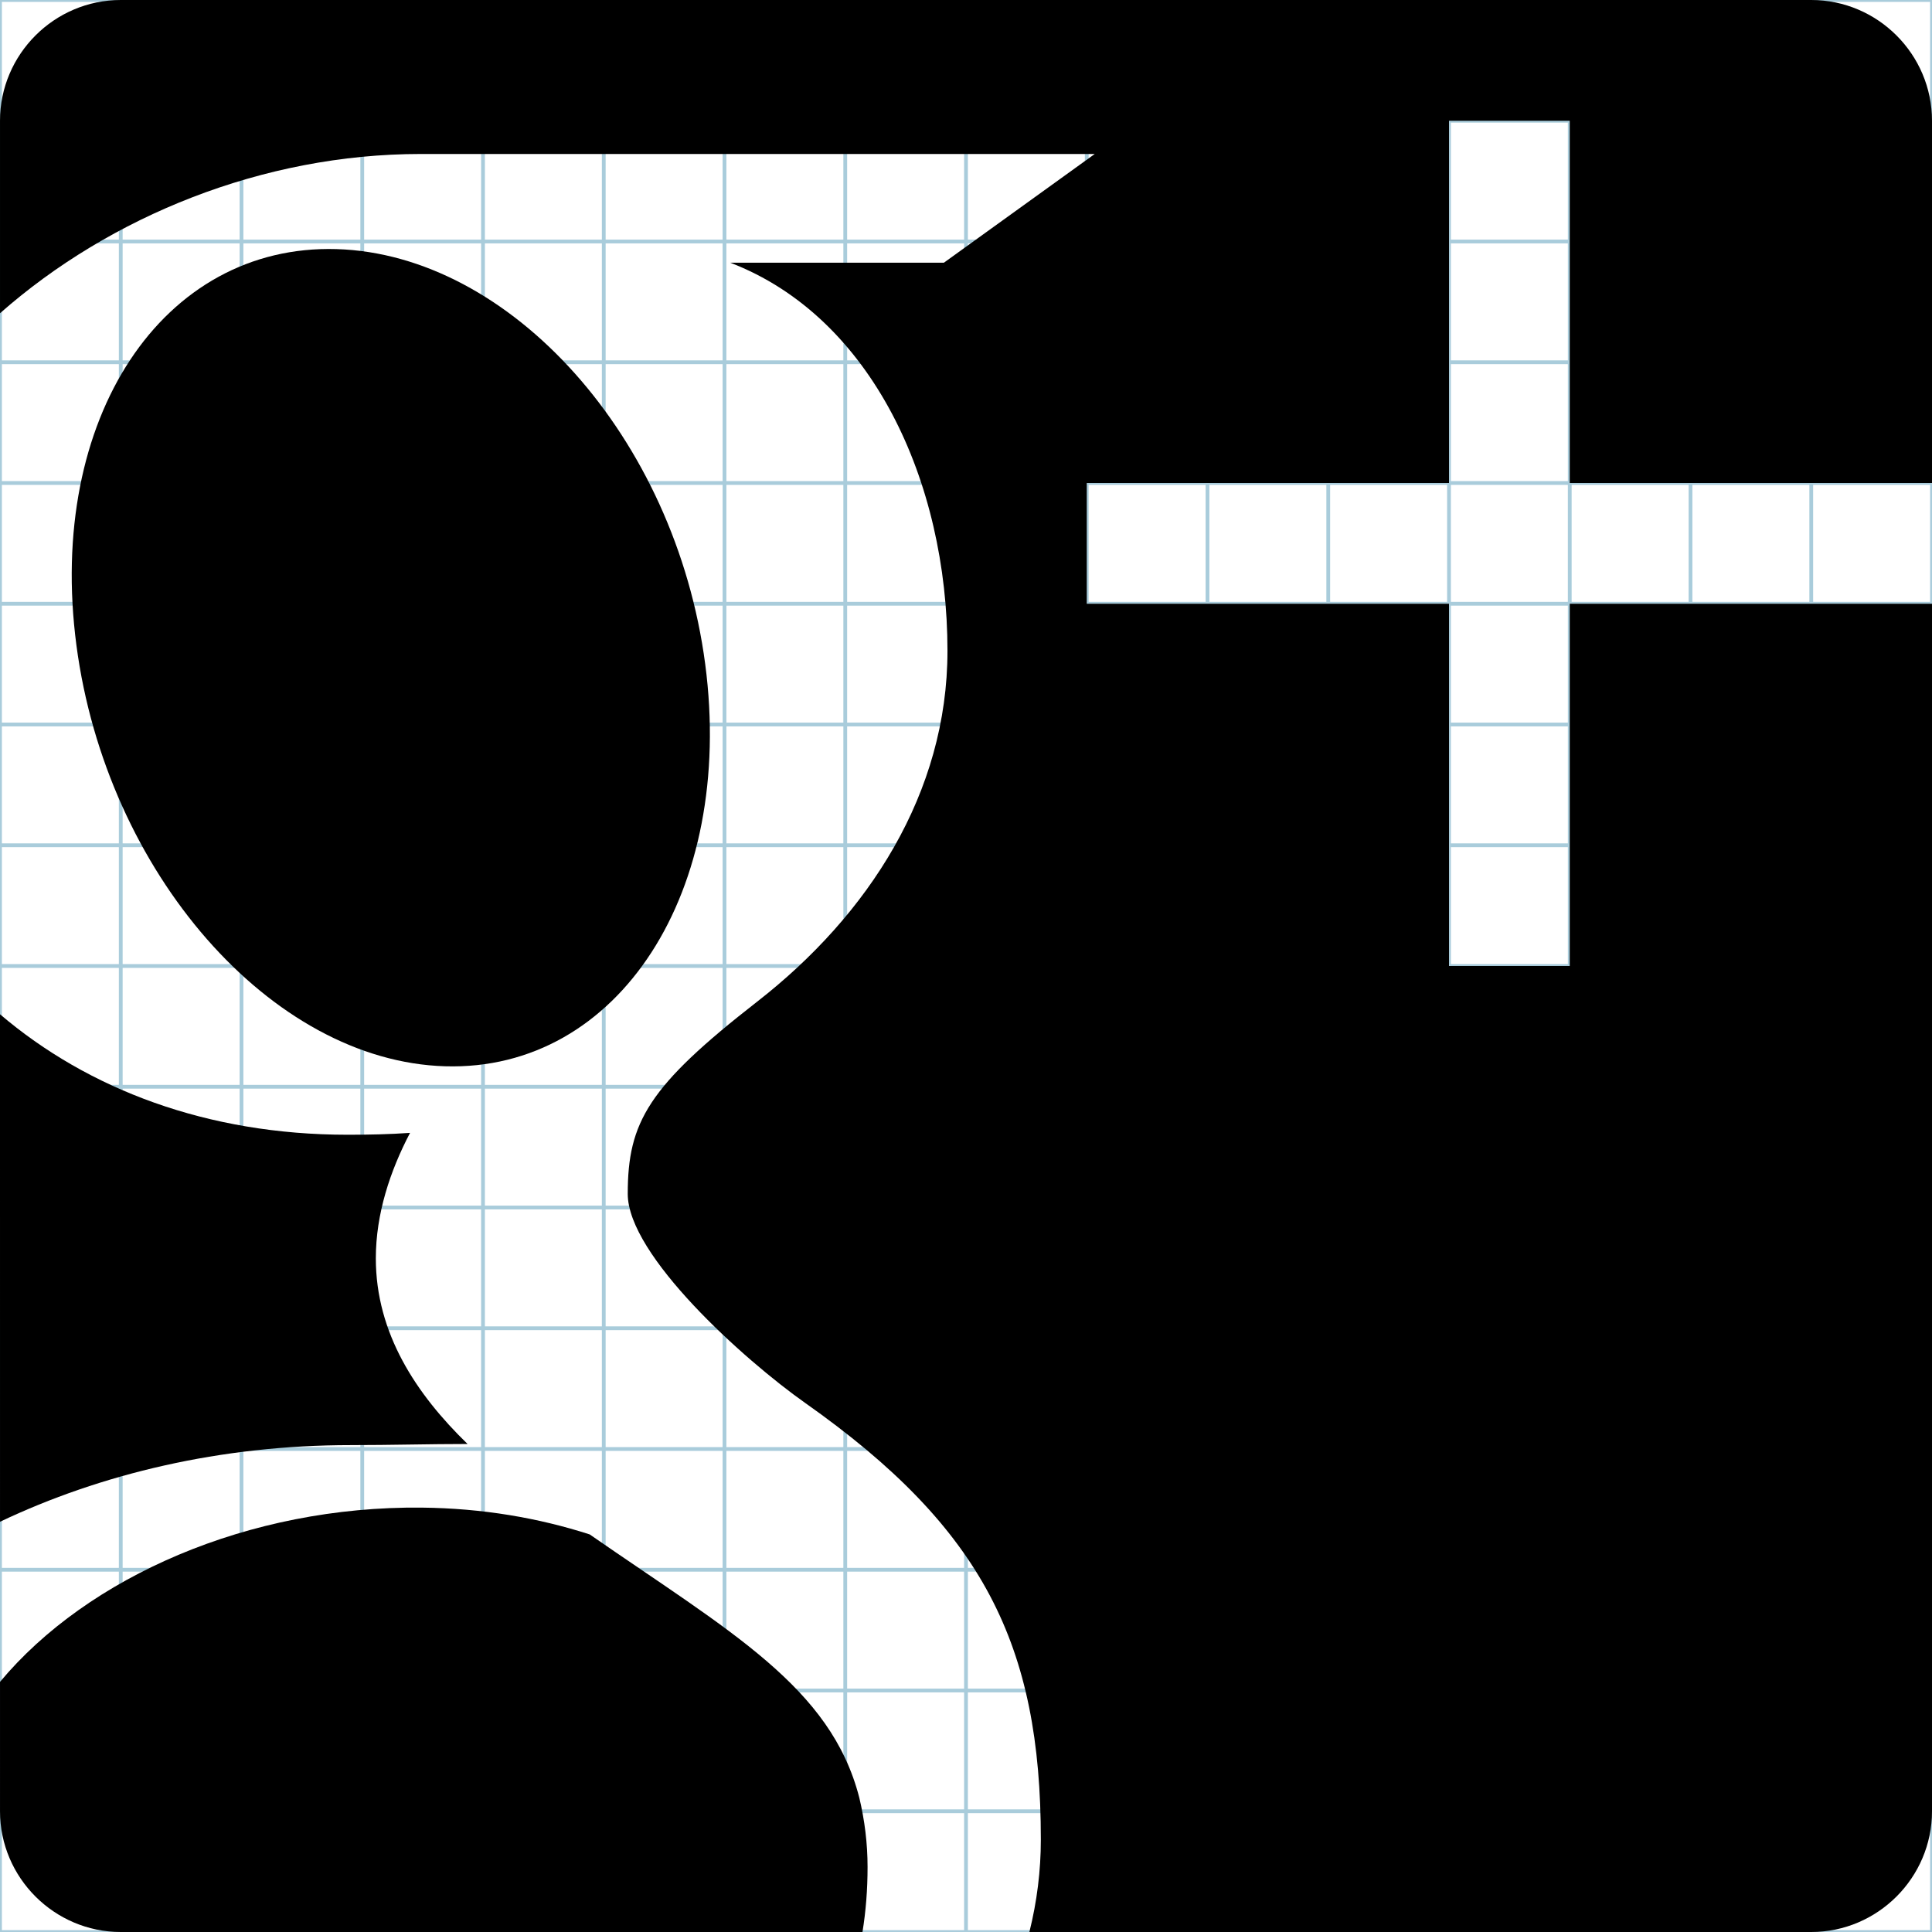 <?xml version="1.0" encoding="utf-8"?>
<!-- Generator: Adobe Illustrator 15.0.0, SVG Export Plug-In . SVG Version: 6.00 Build 0)  -->
<!DOCTYPE svg PUBLIC "-//W3C//DTD SVG 1.1//EN" "http://www.w3.org/Graphics/SVG/1.1/DTD/svg11.dtd">
<svg version="1.1" id="Layer_1" xmlns="http://www.w3.org/2000/svg" xmlns:xlink="http://www.w3.org/1999/xlink" x="0px" y="0px"
	 width="512px" height="512px" viewBox="0 0 512 512" enable-background="new 0 0 512 512" xml:space="preserve">
<g id="Grid_1_">
	<g id="Layer_1_1_">
		<g id="Grid">
			<g>
				<rect x="0" fill="none" stroke="#A9CCDB" stroke-miterlimit="10" width="512" height="512"/>
				<line fill="none" stroke="#A9CCDB" stroke-miterlimit="10" x1="0" y1="480" x2="512" y2="480"/>
				<line fill="none" stroke="#A9CCDB" stroke-miterlimit="10" x1="0" y1="448" x2="512" y2="448"/>
				<line fill="none" stroke="#A9CCDB" stroke-miterlimit="10" x1="0" y1="416" x2="512" y2="416"/>
				<line fill="none" stroke="#A9CCDB" stroke-miterlimit="10" x1="0" y1="384" x2="512" y2="384"/>
				<line fill="none" stroke="#A9CCDB" stroke-miterlimit="10" x1="0" y1="352" x2="512" y2="352"/>
				<line fill="none" stroke="#A9CCDB" stroke-miterlimit="10" x1="0" y1="320" x2="512" y2="320"/>
				<line fill="none" stroke="#A9CCDB" stroke-miterlimit="10" x1="0" y1="288" x2="512" y2="288"/>
				<line fill="none" stroke="#A9CCDB" stroke-miterlimit="10" x1="0" y1="256" x2="512" y2="256"/>
				<line fill="none" stroke="#A9CCDB" stroke-miterlimit="10" x1="0" y1="224" x2="512" y2="224"/>
				<line fill="none" stroke="#A9CCDB" stroke-miterlimit="10" x1="0" y1="192" x2="512" y2="192"/>
				<line fill="none" stroke="#A9CCDB" stroke-miterlimit="10" x1="0" y1="160" x2="512" y2="160"/>
				<line fill="none" stroke="#A9CCDB" stroke-miterlimit="10" x1="0" y1="128" x2="512" y2="128"/>
				<line fill="none" stroke="#A9CCDB" stroke-miterlimit="10" x1="0" y1="96" x2="512" y2="96"/>
				<line fill="none" stroke="#A9CCDB" stroke-miterlimit="10" x1="0" y1="64" x2="512" y2="64"/>
				<line fill="none" stroke="#A9CCDB" stroke-miterlimit="10" x1="0" y1="32" x2="512" y2="32"/>
				<line fill="none" stroke="#A9CCDB" stroke-miterlimit="10" x1="480" y1="0" x2="480" y2="512"/>
				<line fill="none" stroke="#A9CCDB" stroke-miterlimit="10" x1="448" y1="0" x2="448" y2="512"/>
				<line fill="none" stroke="#A9CCDB" stroke-miterlimit="10" x1="416" y1="0" x2="416" y2="512"/>
				<line fill="none" stroke="#A9CCDB" stroke-miterlimit="10" x1="384" y1="0" x2="384" y2="512"/>
				<line fill="none" stroke="#A9CCDB" stroke-miterlimit="10" x1="352" y1="0" x2="352" y2="512"/>
				<line fill="none" stroke="#A9CCDB" stroke-miterlimit="10" x1="320" y1="0" x2="320" y2="512"/>
				<line fill="none" stroke="#A9CCDB" stroke-miterlimit="10" x1="288" y1="0" x2="288" y2="512"/>
				<line fill="none" stroke="#A9CCDB" stroke-miterlimit="10" x1="256" y1="0" x2="256" y2="512"/>
				<line fill="none" stroke="#A9CCDB" stroke-miterlimit="10" x1="224" y1="0" x2="224" y2="512"/>
				<line fill="none" stroke="#A9CCDB" stroke-miterlimit="10" x1="192" y1="0" x2="192" y2="512"/>
				<line fill="none" stroke="#A9CCDB" stroke-miterlimit="10" x1="160" y1="0" x2="160" y2="512"/>
				<line fill="none" stroke="#A9CCDB" stroke-miterlimit="10" x1="128" y1="0" x2="128" y2="512"/>
				<line fill="none" stroke="#A9CCDB" stroke-miterlimit="10" x1="96" y1="0" x2="96" y2="512"/>
				<line fill="none" stroke="#A9CCDB" stroke-miterlimit="10" x1="64" y1="0" x2="64" y2="512"/>
				<line fill="none" stroke="#A9CCDB" stroke-miterlimit="10" x1="32" y1="0" x2="32" y2="512"/>
			</g>
		</g>
	</g>
</g>
<g>
	<path d="M156.281,406.639c-13.536-4.367-28.447-6.937-44.447-7.104c-45.917-0.494-88.626,18.364-111.831,46.178V480
		c0,17.6,14.398,32,32,32h196.562c0.908-5.564,1.348-11.316,1.348-17.216c0-6.267-0.767-12.396-2.188-18.361
		C220.196,447.02,193.498,432.44,156.281,406.639z"/>
	<path d="M186.885,175.975c-7.947-60.24-51.698-108.584-97.704-109.961c-46.013-1.365-76.87,44.741-68.926,105
		c7.941,60.234,51.676,110.187,97.699,111.56C163.959,283.943,194.821,236.225,186.885,175.975z"/>
	<path d="M0.003,403.279c26.72-12.687,58.444-20.311,92.94-20.311c10.807,0,20.711-0.295,30.968-0.295
		c-13.573-13.167-24.313-29.3-24.313-49.191c0-11.803,3.782-23.168,9.067-33.26c-5.391,0.385-10.895,0.498-16.563,0.498
		c-37.178,0-68.754-12.039-92.103-31.928L0.003,403.279L0.003,403.279z"/>
	<path d="M512,128V32c0-17.6-14.4-32-32-32H32.002c-17.602,0-32,14.4-32,32v51.014c29.184-25.722,69.693-42.209,111.495-42.209
		c44.652,0,178.622,0,178.622,0l-39.974,28.809h-56.634c37.565,14.402,57.578,58.062,57.578,102.861
		c0,37.624-20.905,69.977-50.444,92.984c-28.822,22.451-34.286,31.854-34.286,50.939c0,16.289,30.873,44,47.016,55.394
		c47.192,33.269,62.458,64.156,62.458,115.728c0,8.213-1.021,16.415-3.033,24.48H480c17.6,0,32-14.399,32-31.999v-320h-96V256h-32
		v-96h-95.999v-32H384V32h32v96H512z"/>
</g>
</svg>
